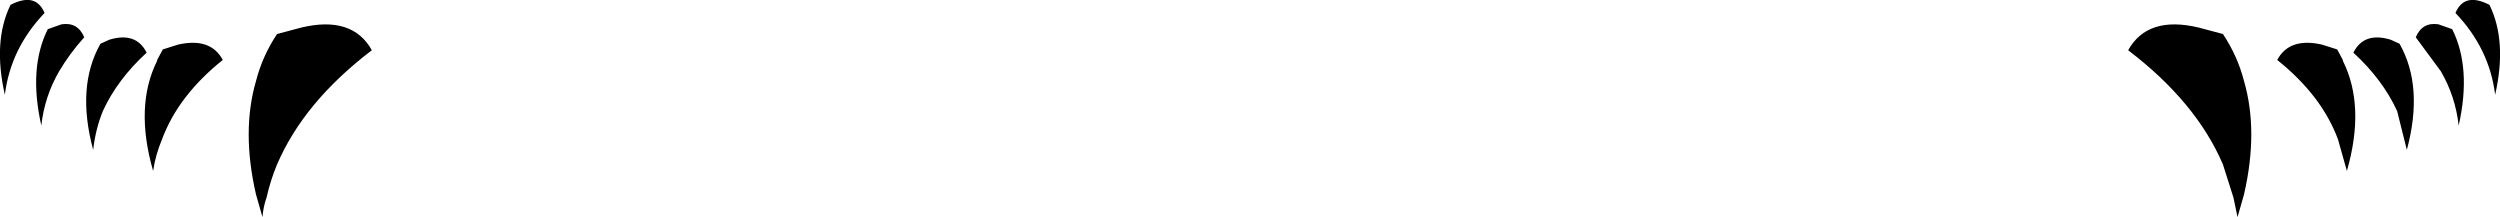 <?xml version="1.0" encoding="UTF-8" standalone="no"?>
<svg xmlns:xlink="http://www.w3.org/1999/xlink" height="13.4px" width="154.3px" xmlns="http://www.w3.org/2000/svg">
  <g transform="matrix(1.0, 0.0, 0.0, 1.0, -322.65, -547.2)">
    <path d="M322.95 553.05 Q322.2 549.75 323.3 547.5 324.85 546.7 325.4 548.0 323.3 550.2 322.95 553.05 M339.75 549.3 L341.25 548.9 Q344.4 548.15 345.6 550.3 341.4 553.5 339.75 557.35 339.35 558.3 339.1 559.4 338.9 559.95 338.85 560.6 L338.45 559.2 Q337.55 555.3 338.45 552.2 338.85 550.65 339.75 549.3 M326.45 548.7 Q327.45 548.55 327.85 549.5 326.95 550.5 326.3 551.6 325.4 553.15 325.2 554.95 324.4 551.4 325.6 549.0 L326.45 548.7 M329.4 549.65 Q331.05 549.15 331.7 550.45 329.9 552.1 329.0 554.05 328.55 555.15 328.4 556.45 327.35 552.55 328.85 549.9 L329.4 549.65 M332.7 550.25 L333.65 549.95 Q335.65 549.5 336.4 550.9 333.65 553.1 332.65 555.8 332.25 556.75 332.1 557.75 330.95 553.75 332.35 550.95 L332.35 550.9 332.7 550.25 M476.65 553.05 Q476.3 550.2 474.2 548.0 474.75 546.7 476.3 547.5 477.4 549.75 476.65 553.05 M474.0 549.0 Q475.2 551.4 474.4 554.95 474.2 553.15 473.3 551.6 L471.75 549.5 Q472.15 548.55 473.15 548.7 L474.0 549.0 M470.75 549.9 Q472.25 552.55 471.2 556.45 L470.6 554.05 Q469.7 552.1 467.9 550.45 468.55 549.15 470.2 549.65 L470.75 549.9 M466.9 550.25 L467.25 550.9 467.25 550.95 Q468.65 553.75 467.5 557.75 L466.95 555.8 Q465.95 553.1 463.2 550.9 463.95 549.5 465.95 549.95 L466.9 550.25 M459.85 549.3 Q460.75 550.65 461.15 552.2 462.05 555.3 461.15 559.2 L460.75 560.6 460.5 559.4 459.85 557.35 Q458.2 553.5 454.0 550.3 455.2 548.15 458.35 548.9 L459.85 549.3" fill="#000000" fill-rule="evenodd" stroke="none"/>
  </g>
</svg>
